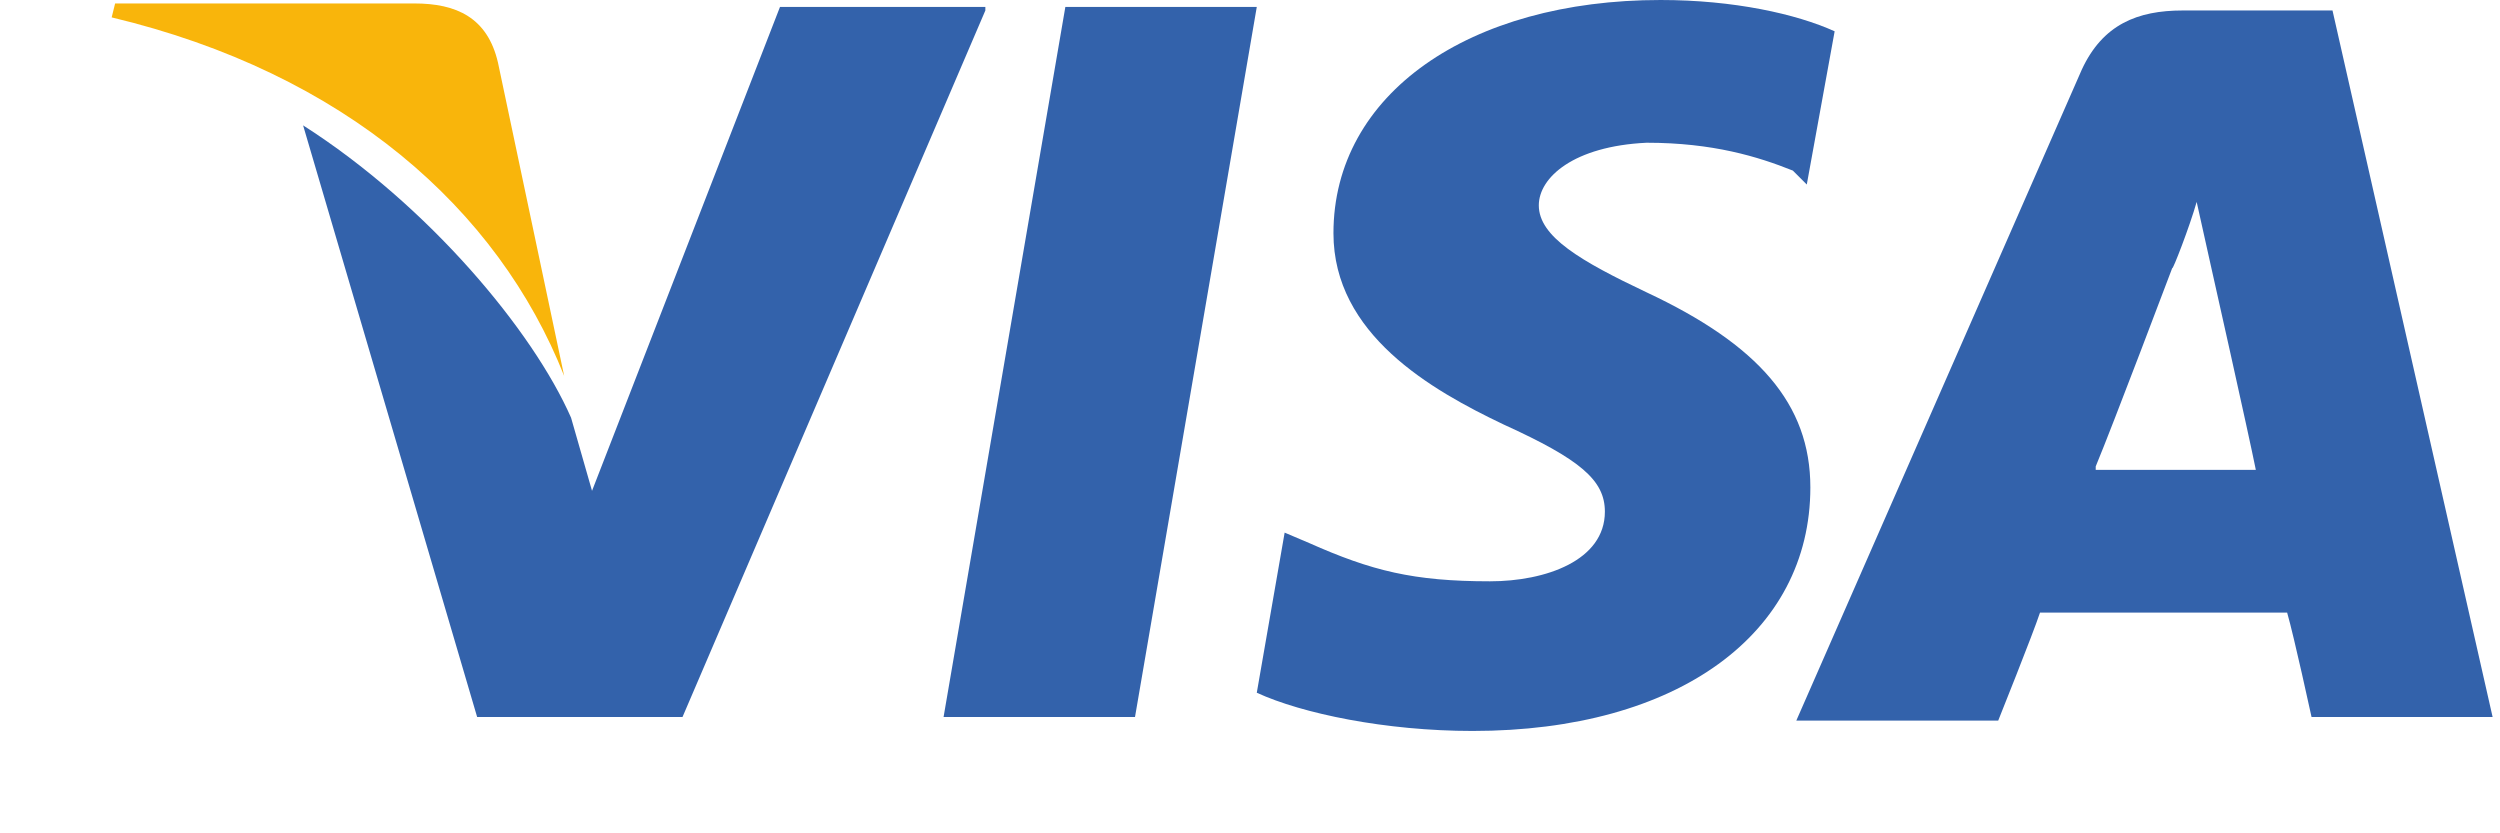<svg width="21" height="7" viewBox="0 0 21 7" fill="none" xmlns="http://www.w3.org/2000/svg">
<path d="M19.593 0.088H18.335C17.955 0.088 17.663 0.205 17.487 0.585L15.089 6.053H16.785C16.785 6.053 17.078 5.322 17.136 5.146C17.312 5.146 18.978 5.146 19.212 5.146C19.271 5.351 19.417 6.023 19.417 6.023H20.938L19.593 0.088ZM17.604 3.918C17.75 3.567 18.247 2.251 18.247 2.251C18.247 2.281 18.394 1.901 18.452 1.696L18.569 2.222C18.569 2.222 18.891 3.655 18.949 3.947H17.604V3.918Z" fill="#3362AB"/>
<path d="M15.207 4.094C15.207 5.322 14.095 6.14 12.37 6.14C11.639 6.14 10.938 5.994 10.557 5.819L10.791 4.474L10.996 4.561C11.522 4.795 11.873 4.883 12.516 4.883C12.984 4.883 13.481 4.708 13.481 4.298C13.481 4.035 13.277 3.86 12.633 3.567C12.019 3.275 11.201 2.807 11.201 1.959C11.201 0.789 12.341 0 13.949 0C14.563 0 15.089 0.117 15.411 0.263L15.177 1.55L15.06 1.433C14.768 1.316 14.388 1.199 13.832 1.199C13.218 1.228 12.926 1.491 12.926 1.725C12.926 1.988 13.277 2.193 13.832 2.456C14.768 2.895 15.207 3.392 15.207 4.094Z" fill="#3362AB"/>
<path d="M0.938 0.146L0.967 0.029H3.481C3.832 0.029 4.095 0.146 4.183 0.526L4.739 3.158C4.183 1.754 2.897 0.614 0.938 0.146Z" fill="#F9B50B"/>
<path d="M8.277 0.088L5.733 6.023H4.008L2.546 1.053C3.598 1.725 4.476 2.778 4.797 3.509L4.973 4.123L6.552 0.058H8.277V0.088Z" fill="#3362AB"/>
<path d="M8.949 0.058H10.557L9.534 6.023H7.926L8.949 0.058Z" fill="#3362AB"/>
</svg>
